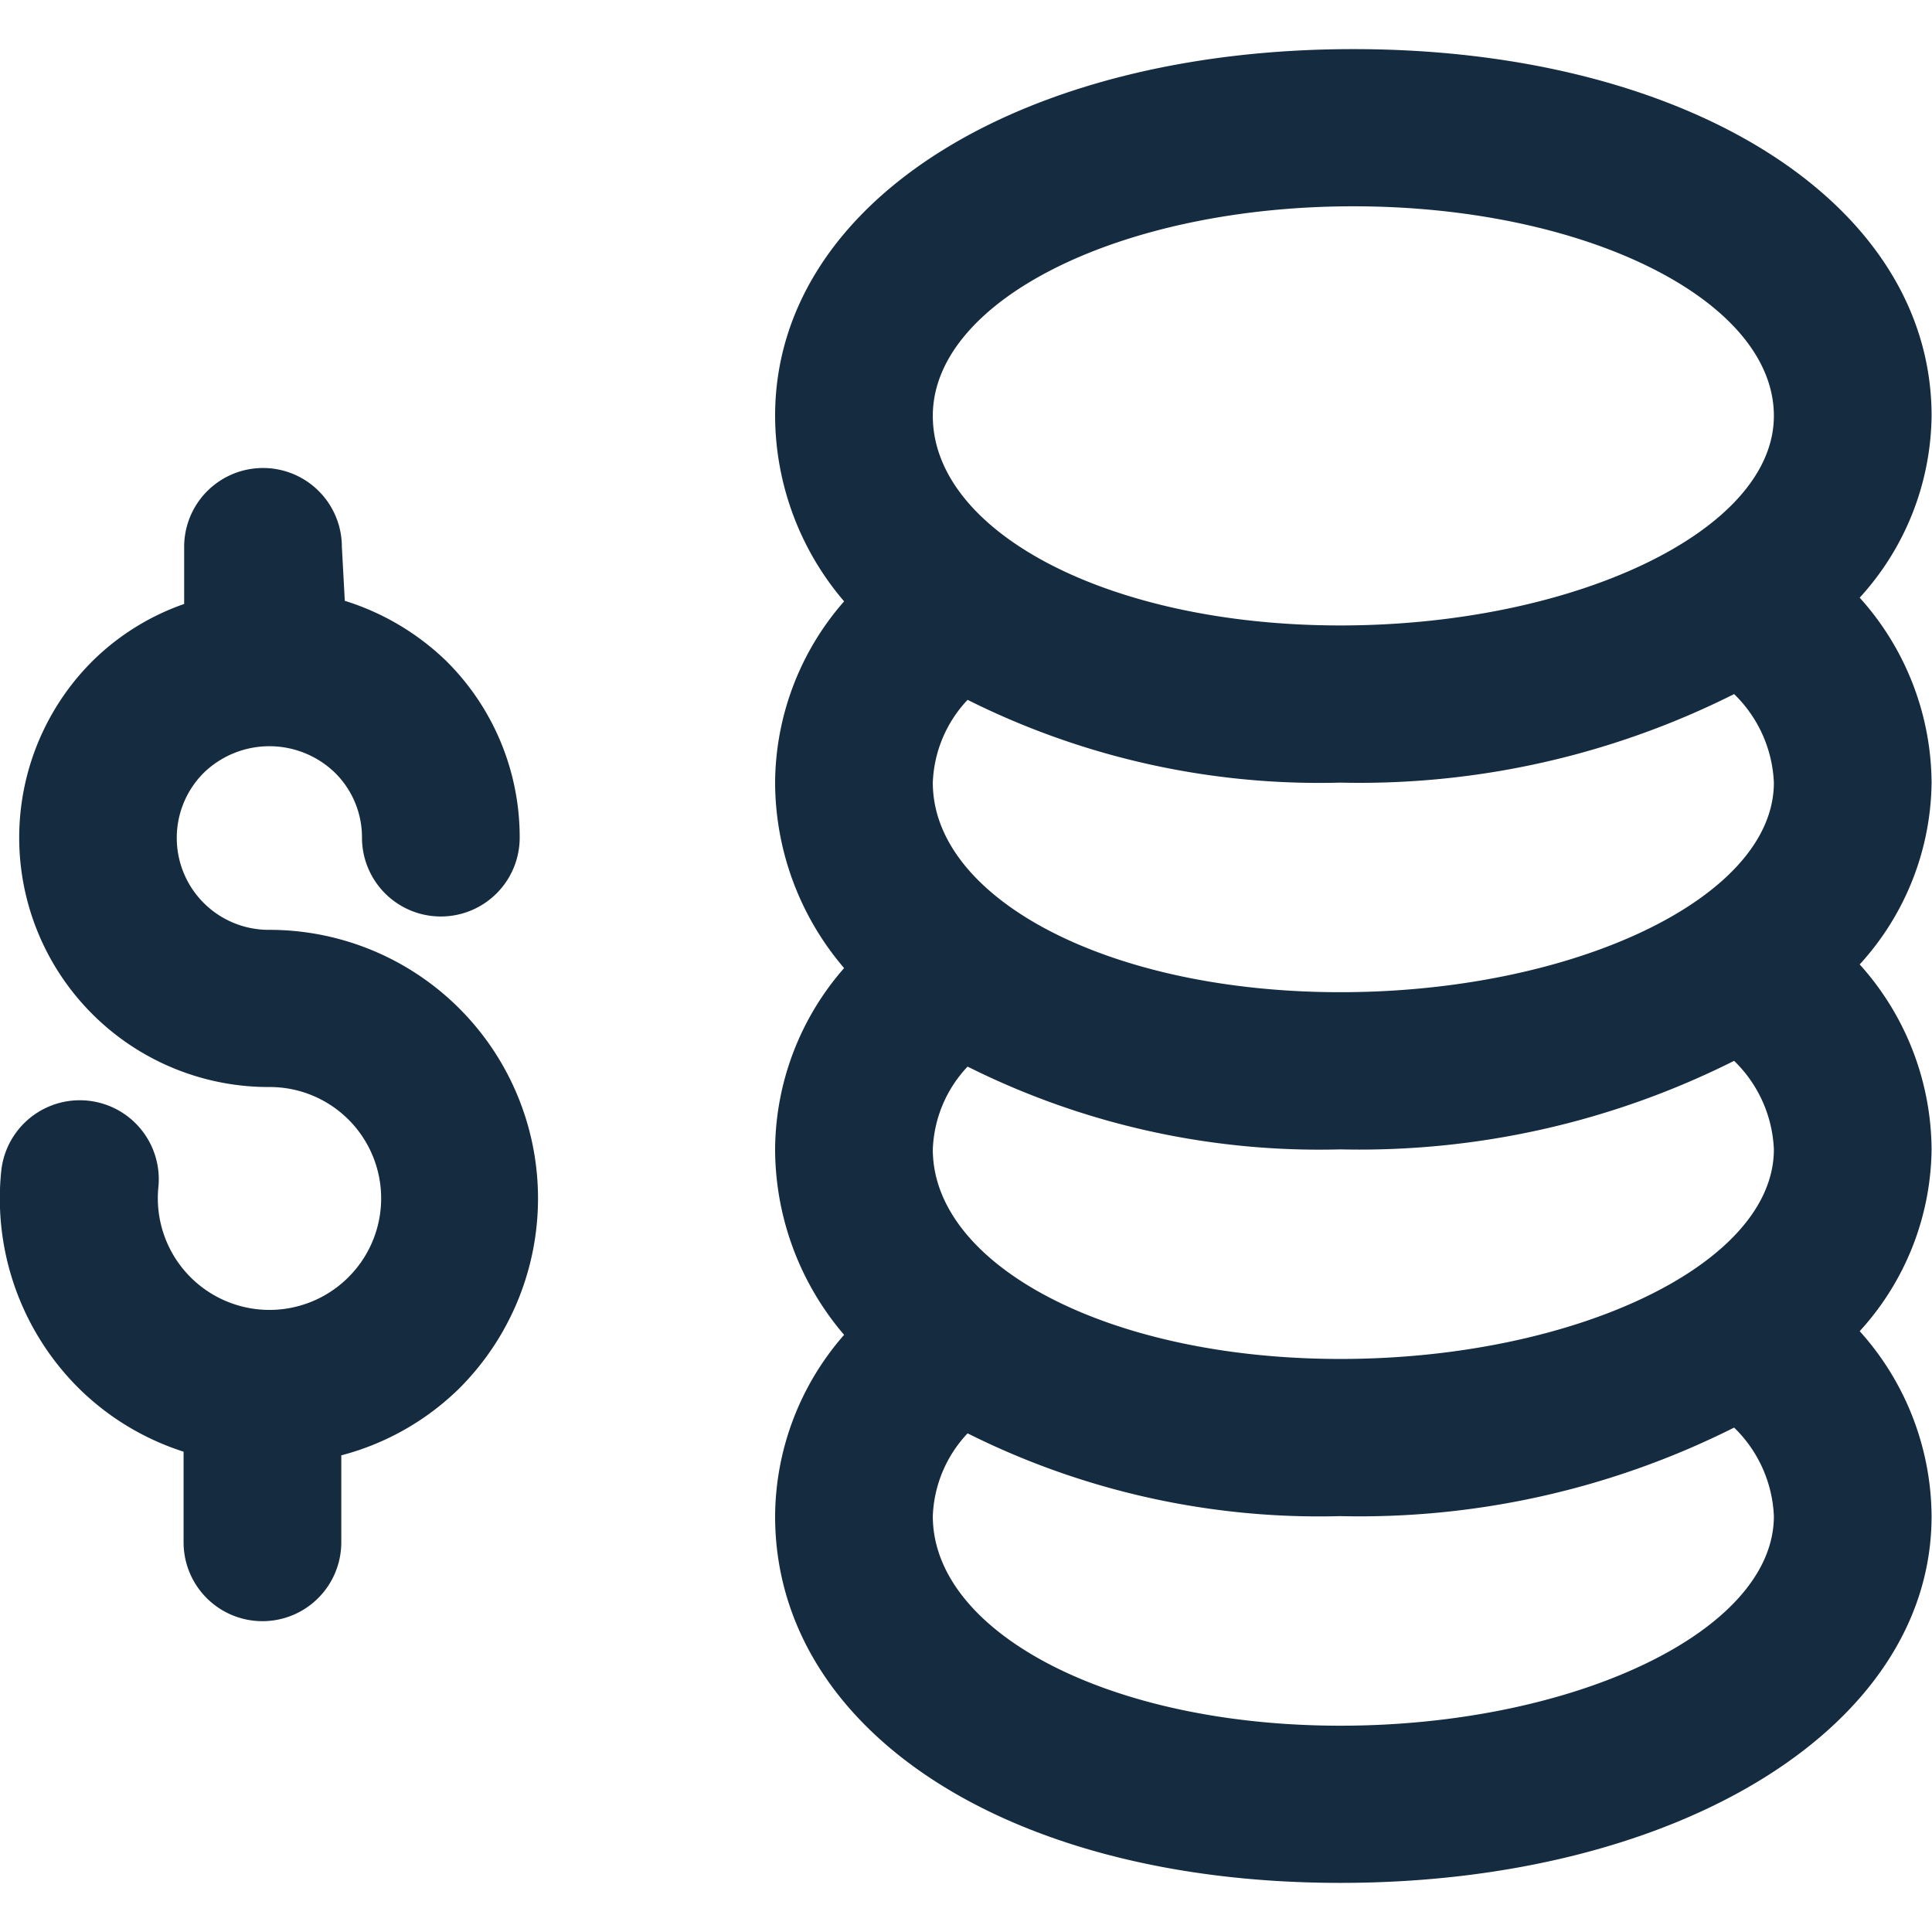 <svg xmlns="http://www.w3.org/2000/svg" width="64" height="64" viewBox="0 0 36.875 35" fill="#152b40">
  <defs>
    <style>
      .cls-1 {
        fill-rule: evenodd;
      }
    </style>
  </defs>
  <path id="Coins" class="cls-1" d="M350.267,2409.81a1.755,1.755,0,0,1-1.25-3,1.8,1.8,0,0,1,2.5,0,1.733,1.733,0,0,1,.517,1.24,1.505,1.505,0,0,0,3.01,0,4.731,4.731,0,0,0-1.4-3.37,4.857,4.857,0,0,0-1.938-1.15l-0.056-1.03a1.505,1.505,0,0,0-3.01,0v1.09a4.682,4.682,0,0,0-1.75,1.09,4.76,4.76,0,0,0,3.378,8.13,2.125,2.125,0,0,1,1.507,3.63,2.131,2.131,0,0,1-3.627-1.72,1.505,1.505,0,0,0-3-.3,5.106,5.106,0,0,0,1.481,4.14,5.027,5.027,0,0,0,2,1.21v1.73a1.505,1.505,0,0,0,3.01,0v-1.66a5.032,5.032,0,0,0,2.254-1.28A5.126,5.126,0,0,0,350.267,2409.81Zm30.353-6.34a5.224,5.224,0,0,0,1.372-3.47c0-4.06-4.641-7-11.036-7s-11.037,2.94-11.037,7a5.467,5.467,0,0,0,1.317,3.54,5.294,5.294,0,0,0-1.317,3.46,5.467,5.467,0,0,0,1.317,3.54,5.294,5.294,0,0,0-1.317,3.46,5.467,5.467,0,0,0,1.317,3.54,5.294,5.294,0,0,0-1.317,3.46c0,4.06,4.394,7,10.789,7s11.284-2.94,11.284-7a5.321,5.321,0,0,0-1.372-3.53,5.224,5.224,0,0,0,1.372-3.47,5.321,5.321,0,0,0-1.372-3.53,5.224,5.224,0,0,0,1.372-3.47A5.321,5.321,0,0,0,380.62,2403.47ZM378.982,2414c0,2.21-3.841,4-8.274,4s-7.779-1.79-7.779-4a2.427,2.427,0,0,1,.664-1.58,14.989,14.989,0,0,0,7.115,1.58,15.925,15.925,0,0,0,7.515-1.69A2.5,2.5,0,0,1,378.982,2414Zm-8.274-7a15.925,15.925,0,0,0,7.515-1.69,2.5,2.5,0,0,1,.759,1.69c0,2.21-3.841,4-8.274,4s-7.779-1.79-7.779-4a2.427,2.427,0,0,1,.664-1.58A14.989,14.989,0,0,0,370.708,2407Zm0.248-11c4.433,0,8.026,1.79,8.026,4s-3.841,4-8.274,4-7.779-1.79-7.779-4S366.523,2396,370.956,2396Zm-0.248,29c-4.433,0-7.779-1.79-7.779-4a2.427,2.427,0,0,1,.664-1.58,14.989,14.989,0,0,0,7.115,1.58,15.925,15.925,0,0,0,7.515-1.69,2.5,2.5,0,0,1,.759,1.69C378.982,2423.21,375.141,2425,370.708,2425Z" transform="translate(-345.125 -2393)"/>
</svg>
